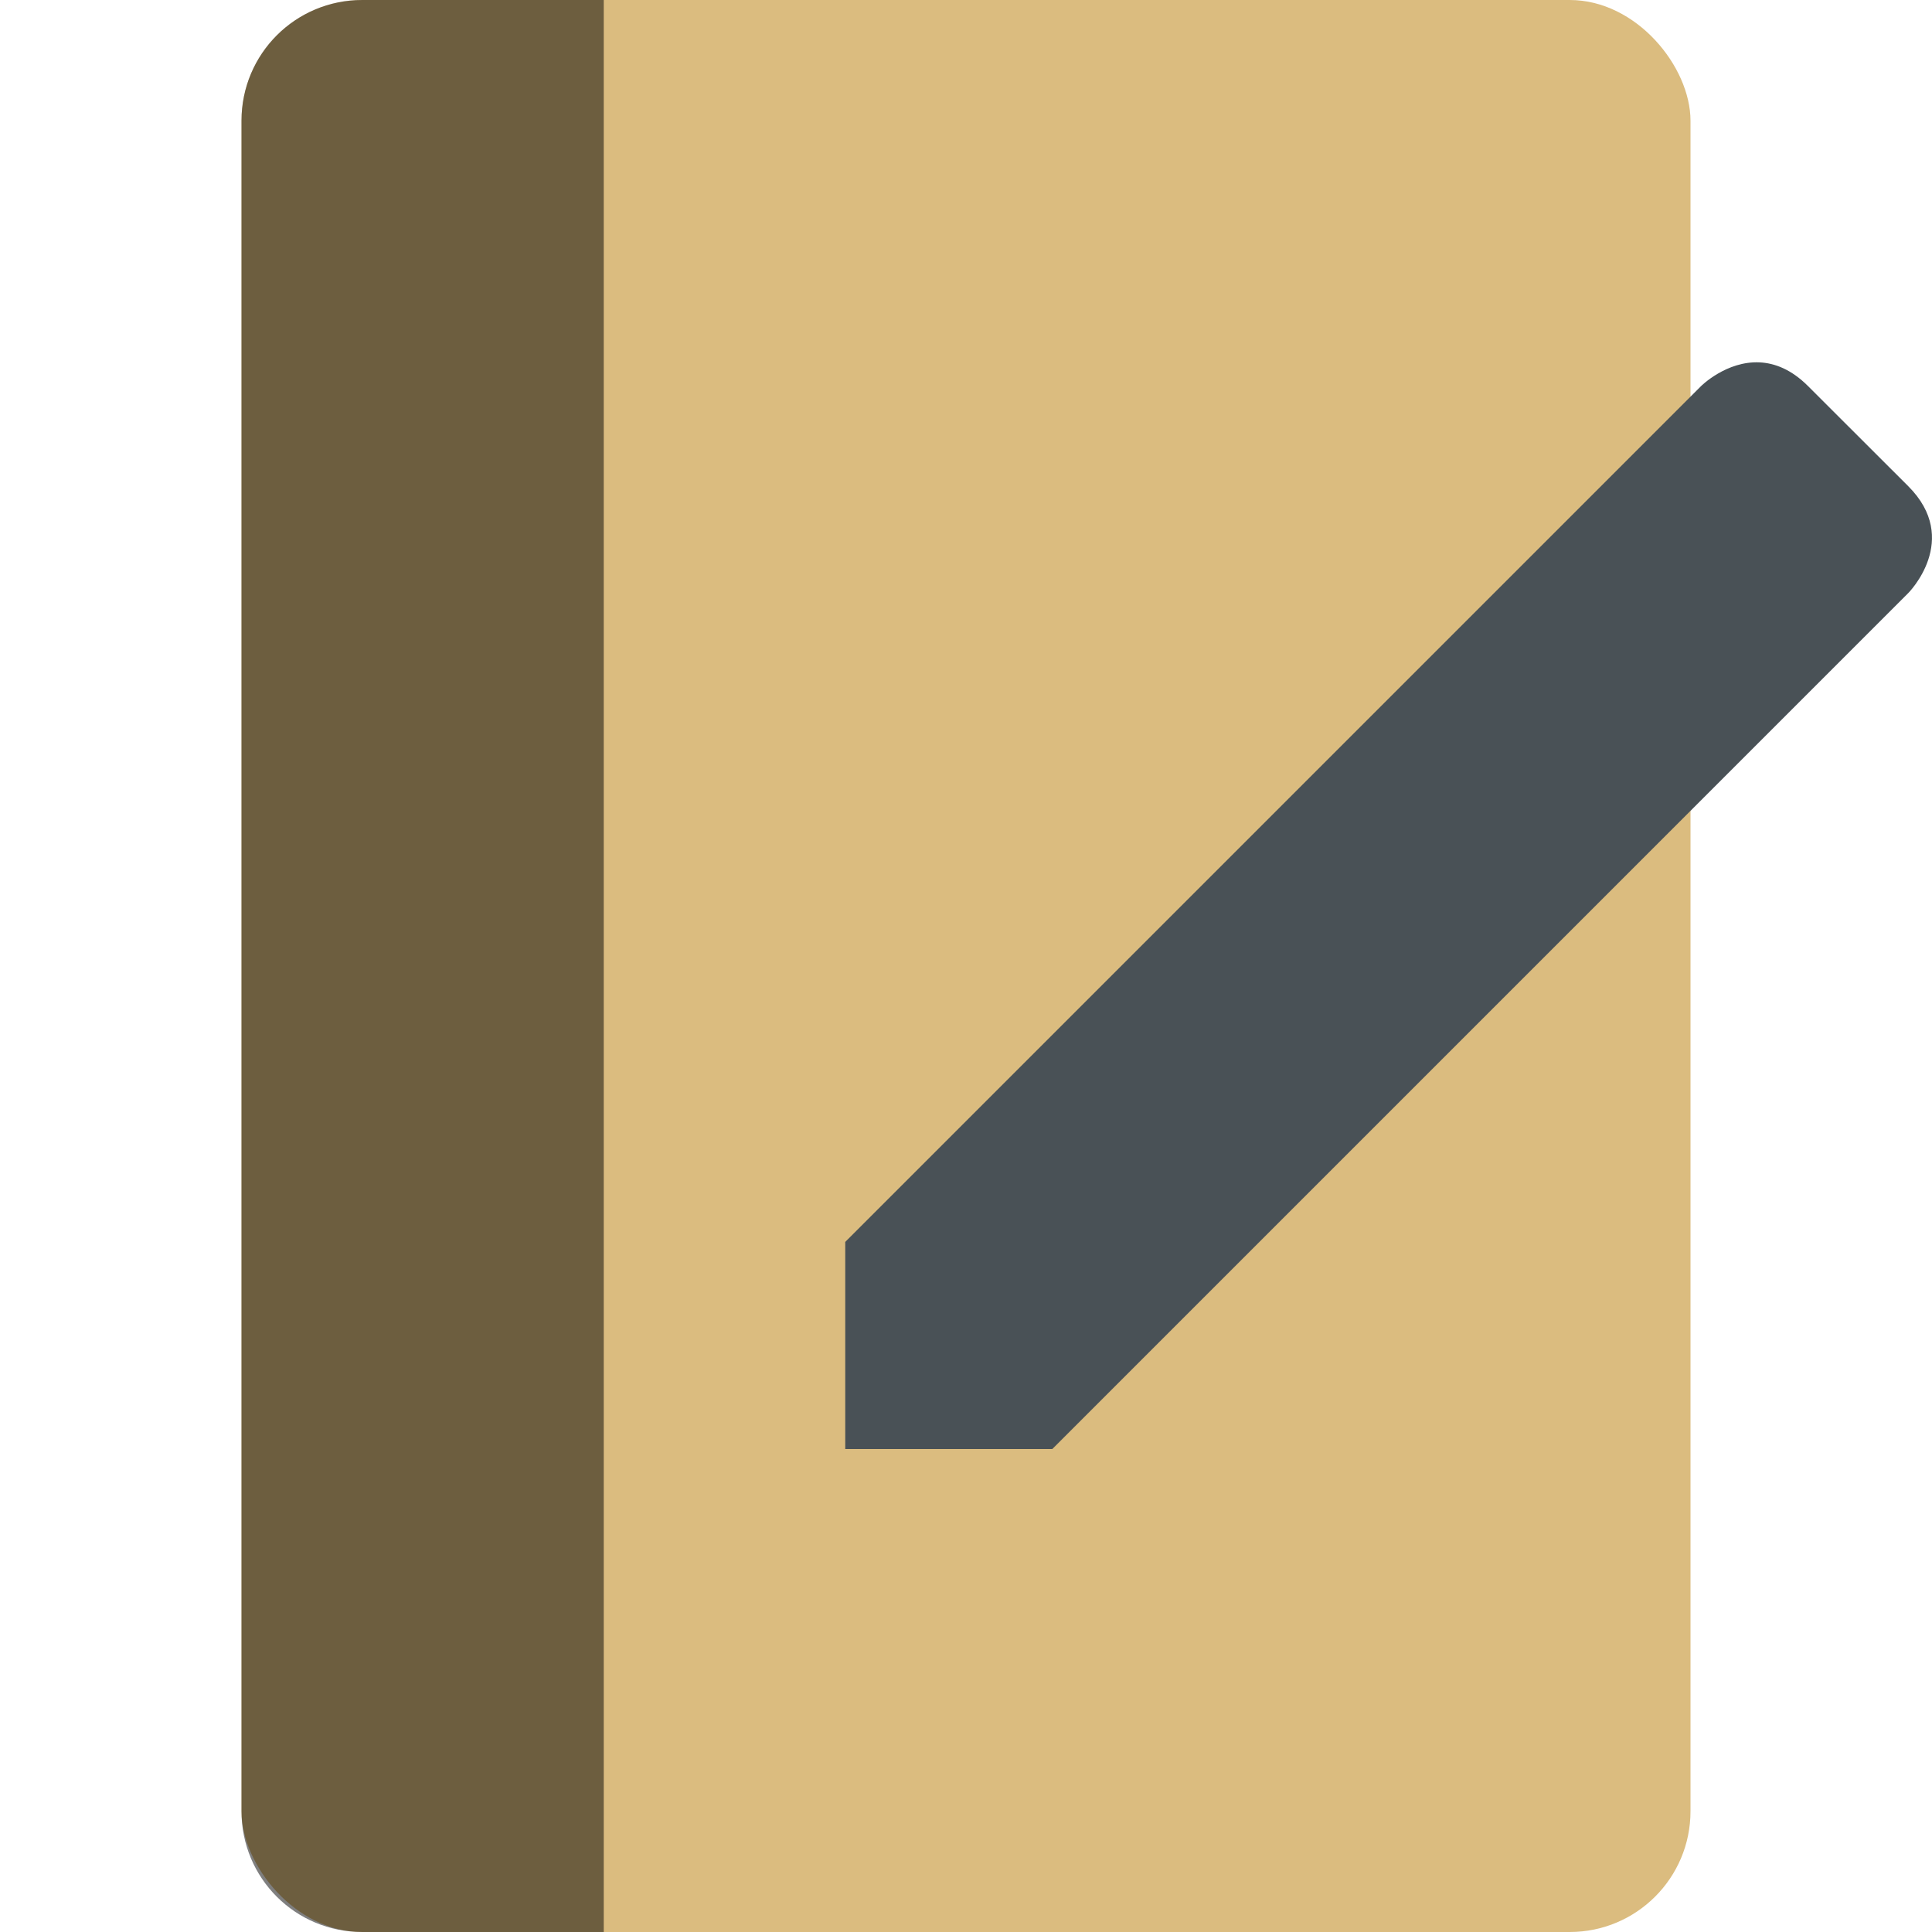 <svg xmlns="http://www.w3.org/2000/svg" width="16" height="16" version="1.1">
 <rect style="fill:#dbbc7f" width="12" height="16" x="2" ry="1"/>
 <path style="opacity:0.5" d="M 3 0 C 2.446 0 2 0.446 2 1 L 2 15 C 2 15.554 2.446 16 3 16 L 5 16 L 5 0 L 3 0 z"/>
 <path style="fill:#495156" d="M 14.572,3.001 C 14.297,2.988 14.088,3.197 14.088,3.197 L 7,10.285 V 12 H 8.715 L 15.803,4.912 C 15.803,4.912 16.246,4.469 15.803,4.026 L 14.973,3.197 C 14.835,3.059 14.697,3.007 14.572,3.001 Z"/>
</svg>
